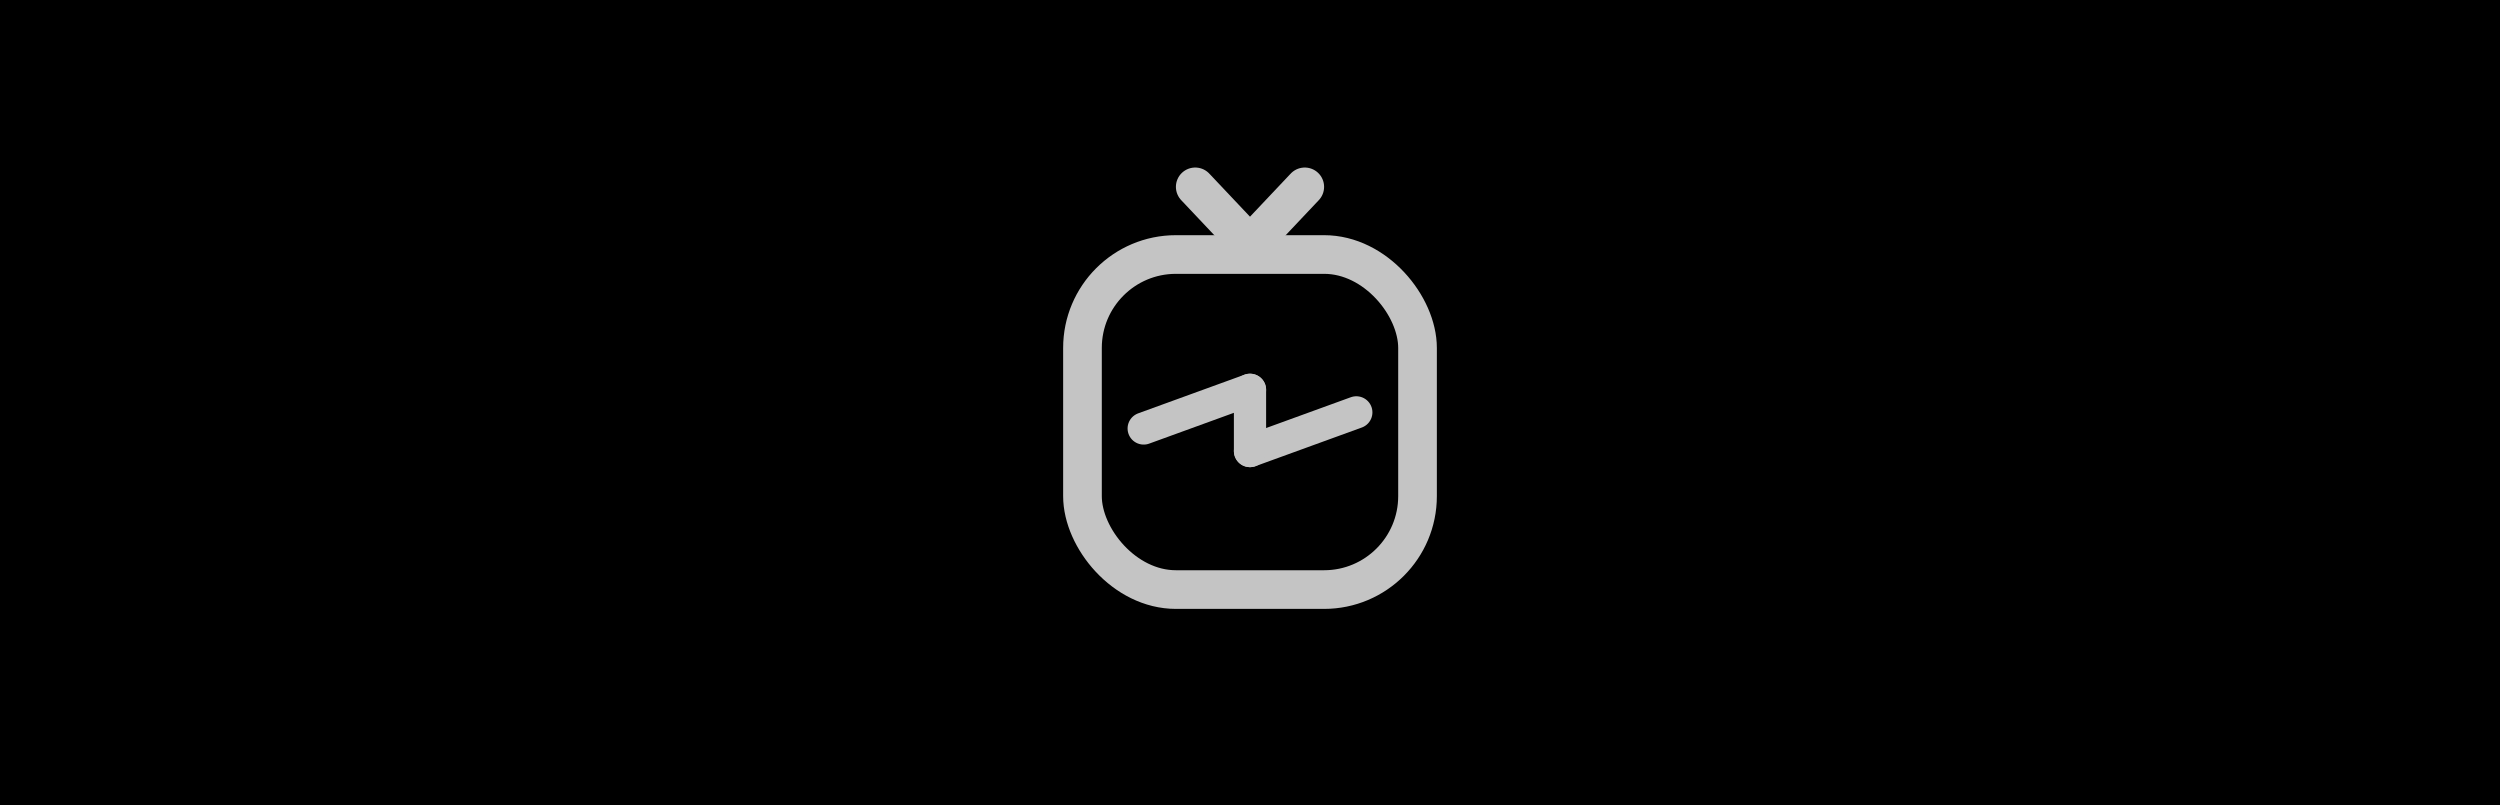 <svg width="388" height="125" viewBox="0 0 388 125" fill="none" xmlns="http://www.w3.org/2000/svg">
<rect width="388" height="125" fill="black"/>
<path d="M185.5 29L194 38L202.5 29" stroke="#C4C4C4" stroke-width="6" stroke-linecap="round"/>
<rect x="168" y="39.5" width="52" height="52" rx="14.5" stroke="#C4C4C4" stroke-width="6"/>
<path d="M177.5 66.5L194 60.5" stroke="#C4C4C4" stroke-width="5" stroke-linecap="round"/>
<path d="M210.5 64L194 70" stroke="#C4C4C4" stroke-width="5" stroke-linecap="round"/>
<path d="M194 70V60.5" stroke="#C4C4C4" stroke-width="5" stroke-linecap="round"/>
</svg>
